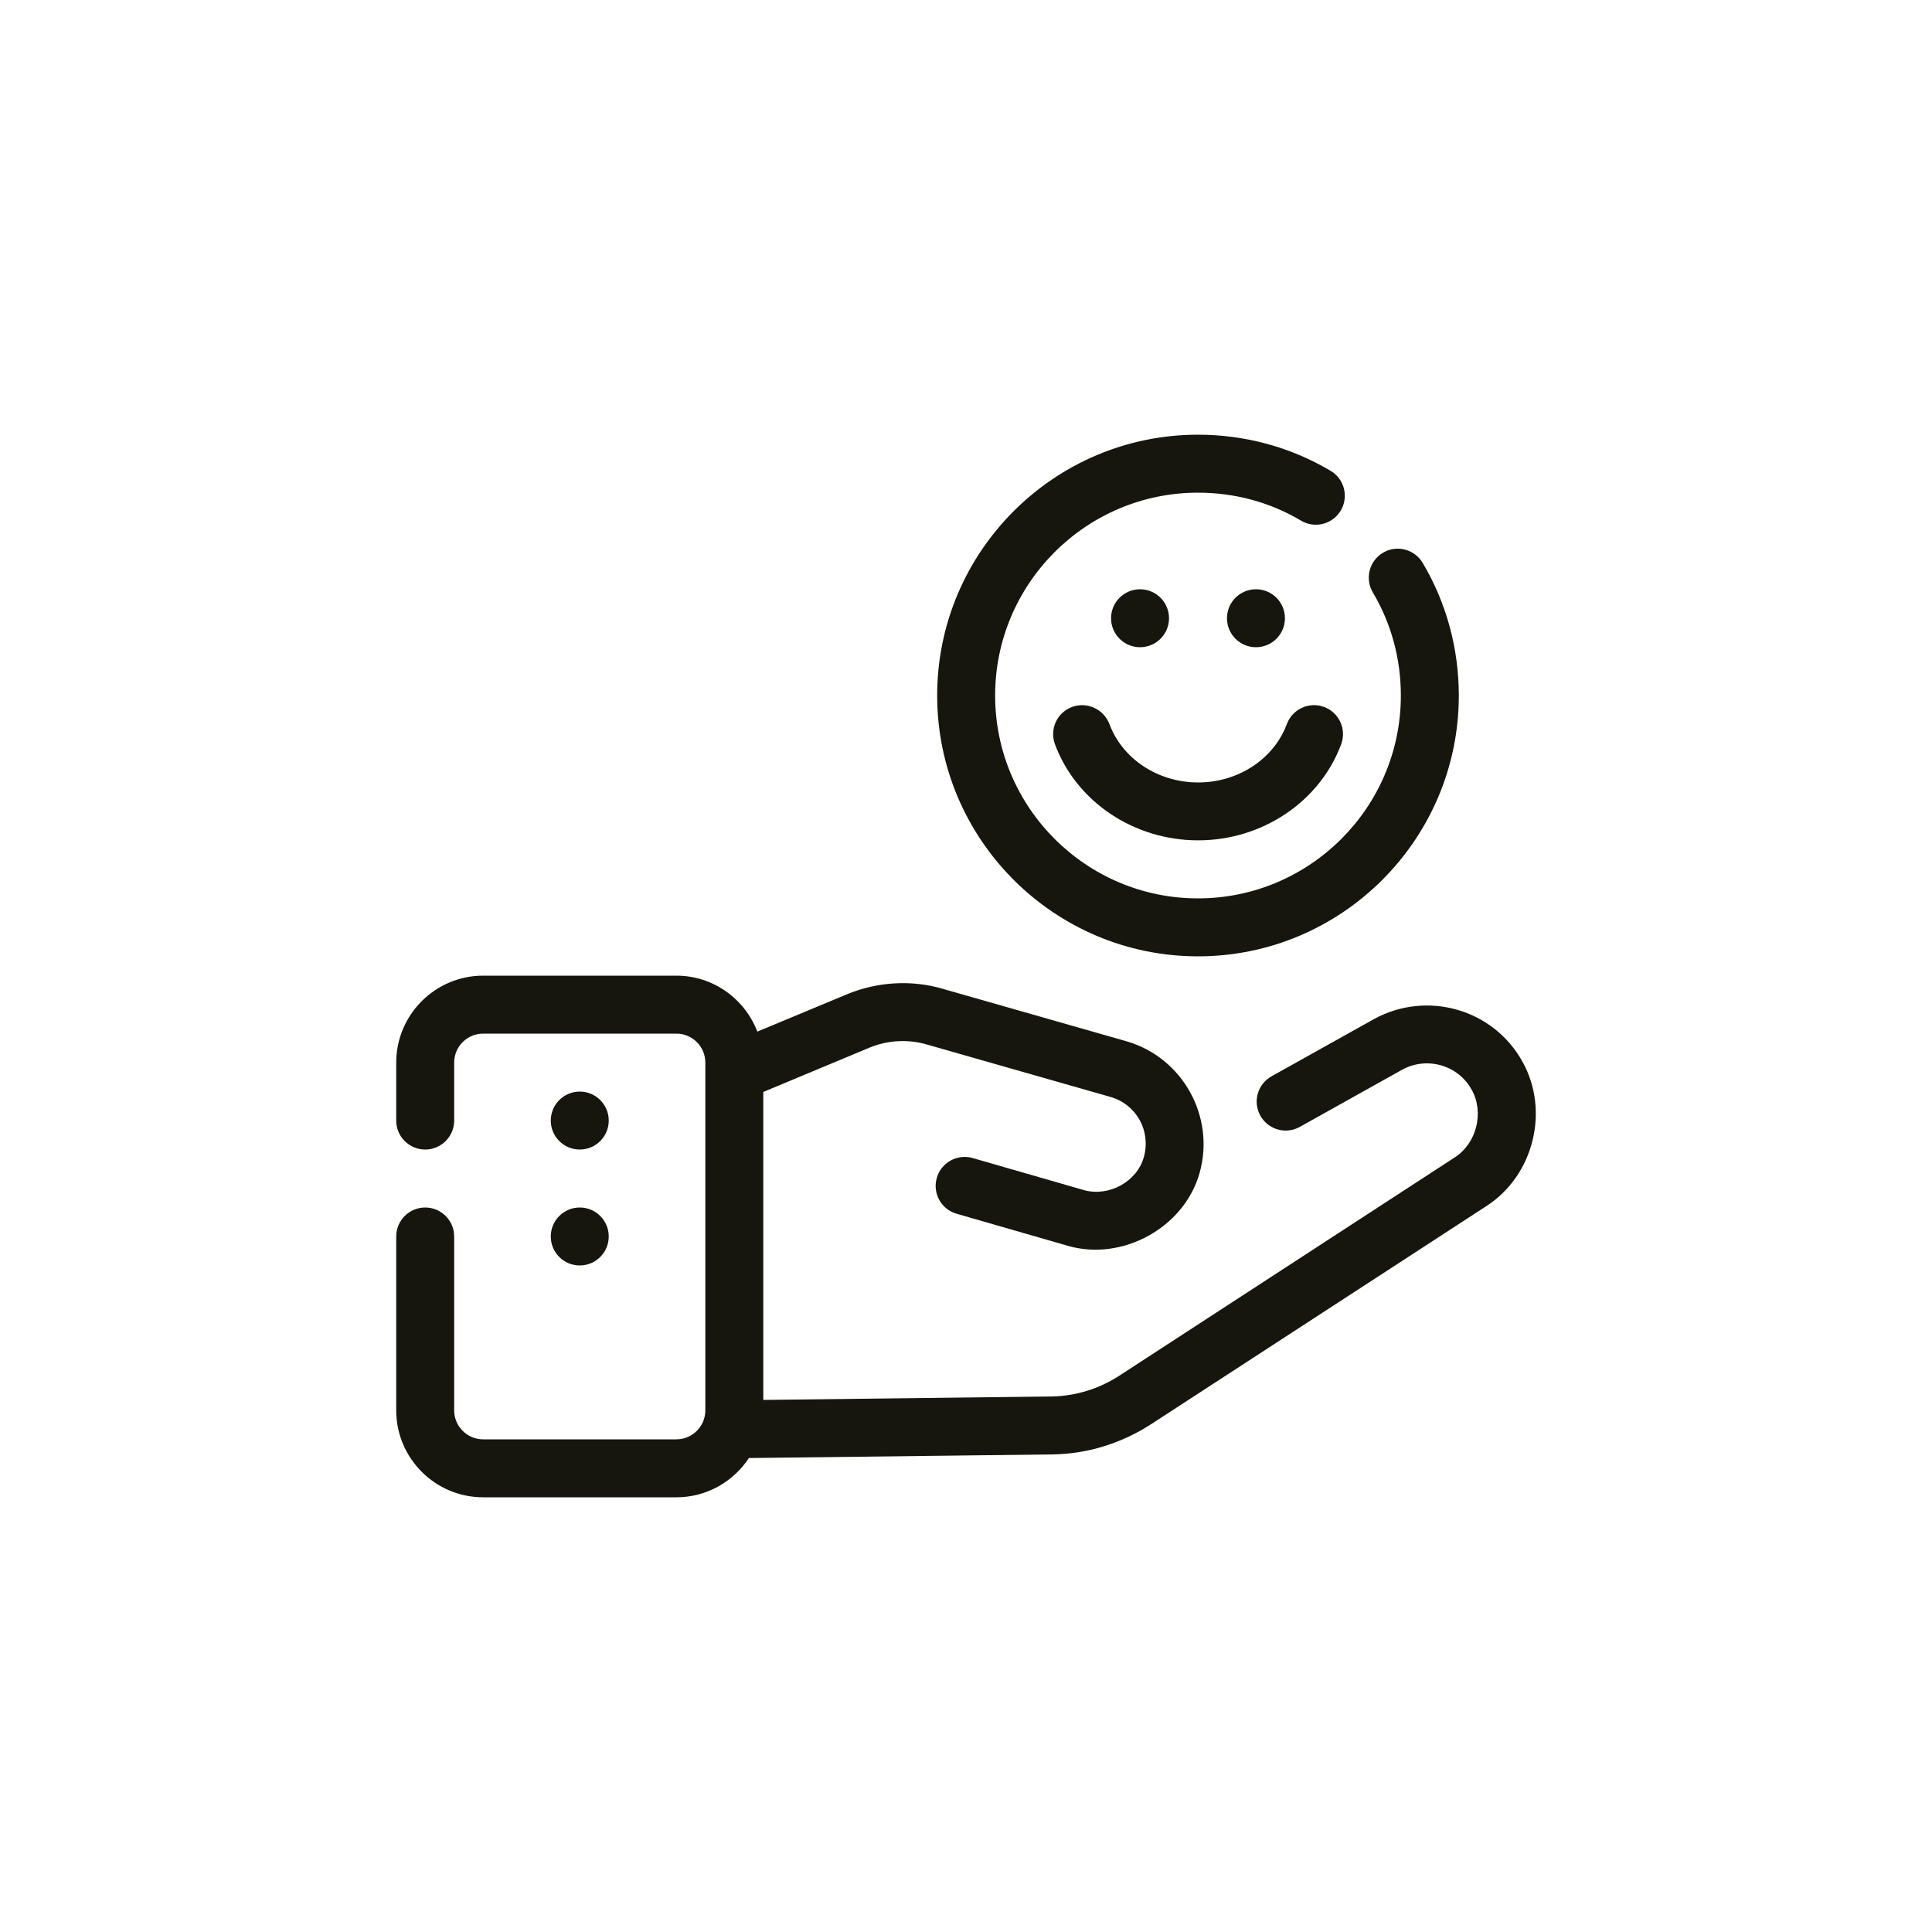<?xml version="1.0" encoding="utf-8"?>
<!-- Generator: Adobe Illustrator 27.7.0, SVG Export Plug-In . SVG Version: 6.00 Build 0)  -->
<svg version="1.1" id="Line_Gradient" xmlns="http://www.w3.org/2000/svg" xmlns:xlink="http://www.w3.org/1999/xlink" x="0px"
	 y="0px" viewBox="0 0 2500 2500" style="enable-background:new 0 0 2500 2500;" xml:space="preserve">
<style type="text/css">
	.st0{fill:#16160E;}
</style>
<g>
	<path class="st0" d="M1970.1,1373.9c-37.5-68.1-123.6-92.8-192.2-55.2l-132.5,74c-18.1,10.1-24.6,32.9-14.5,51s33,24.6,51,14.5
		l132.3-73.9c32.1-17.7,72.6-6.2,90.2,25.9c16.3,29.2,6.4,69.1-21.7,87.3L1448,1780.4c-26.5,17-56.5,26.1-86.7,26.6l-373.6,4.5V1413
		l137.3-57.3c23.7-9.8,50-11.2,74.4-4.1l237.8,67.9c33.5,9.8,52.4,44,42.9,77.9c-8.9,31.7-45.1,51.6-77.5,42.6l-144-41.5
		c-19.9-5.7-40.7,5.8-46.4,25.7c-5.7,19.9,5.7,40.7,25.7,46.4l144.3,41.6c69.9,20.1,150.2-23.4,170.1-94.5
		c20.4-72.7-21.8-149-94.3-170.2l-237.8-67.9c-40.4-11.9-84.4-9.4-124,6.9L980,1334.9c-16.2-42.2-56.9-72.4-104.8-72.4h-250
		c-62,0-112.5,50.5-112.5,112.5v75c0,20.7,16.8,37.5,37.5,37.5s37.5-16.8,37.5-37.5v-75c0-20.7,16.8-37.5,37.5-37.5h250
		c20.7,0,37.5,16.8,37.5,37.5v450c0,20.7-16.8,37.5-37.5,37.5h-250c-20.7,0-37.5-16.8-37.5-37.5v-225c0-20.7-16.8-37.5-37.5-37.5
		s-37.5,16.8-37.5,37.5v225c0,62,50.5,112.5,112.5,112.5h250c39.2,0,73.7-20.2,93.9-50.8l393.1-4.7c44.3-0.6,87.9-13.9,126.4-38.5
		l434.9-282.9C1984.6,1521.1,2005.5,1437.3,1970.1,1373.9z"/>
	<circle class="st0" cx="750.2" cy="1450" r="37.5"/>
	<circle class="st0" cx="750.2" cy="1600" r="37.5"/>
	<path class="st0" d="M1550.2,1237.5c186.1,0,337.5-151.4,337.5-337.5c0-61-16.2-120.3-46.8-171.7c-10.6-17.7-33.6-23.7-51.4-13
		c-17.8,10.6-23.6,33.6-13,51.4c23.7,39.8,36.2,85.8,36.2,133.3c0,144.8-117.8,262.5-262.5,262.5s-262.5-117.7-262.5-262.5
		s117.8-262.5,262.5-262.5c47.5,0,93.6,12.5,133.3,36.2c17.8,10.6,40.8,4.8,51.4-13s4.8-40.8-13-51.4
		c-51.4-30.6-110.7-46.8-171.7-46.8c-186.1,0-337.5,151.4-337.5,337.5S1364.1,1237.5,1550.2,1237.5z"/>
	<path class="st0" d="M1387.2,914.8c-19.4,7.2-29.3,28.8-22.1,48.2c27.6,74.4,102.1,124.4,185.2,124.4s157.5-50,185.2-124.4
		c7.2-19.4-2.7-41-22.1-48.2c-19.3-7.2-41,2.7-48.2,22.1c-16.8,45.2-62.9,75.6-114.8,75.6s-98-30.4-114.8-75.6
		C1428.1,917.5,1406.5,907.7,1387.2,914.8z"/>
	<circle class="st0" cx="1475.2" cy="800" r="37.5"/>
	<circle class="st0" cx="1625.2" cy="800" r="37.5"/>
</g>
</svg>
